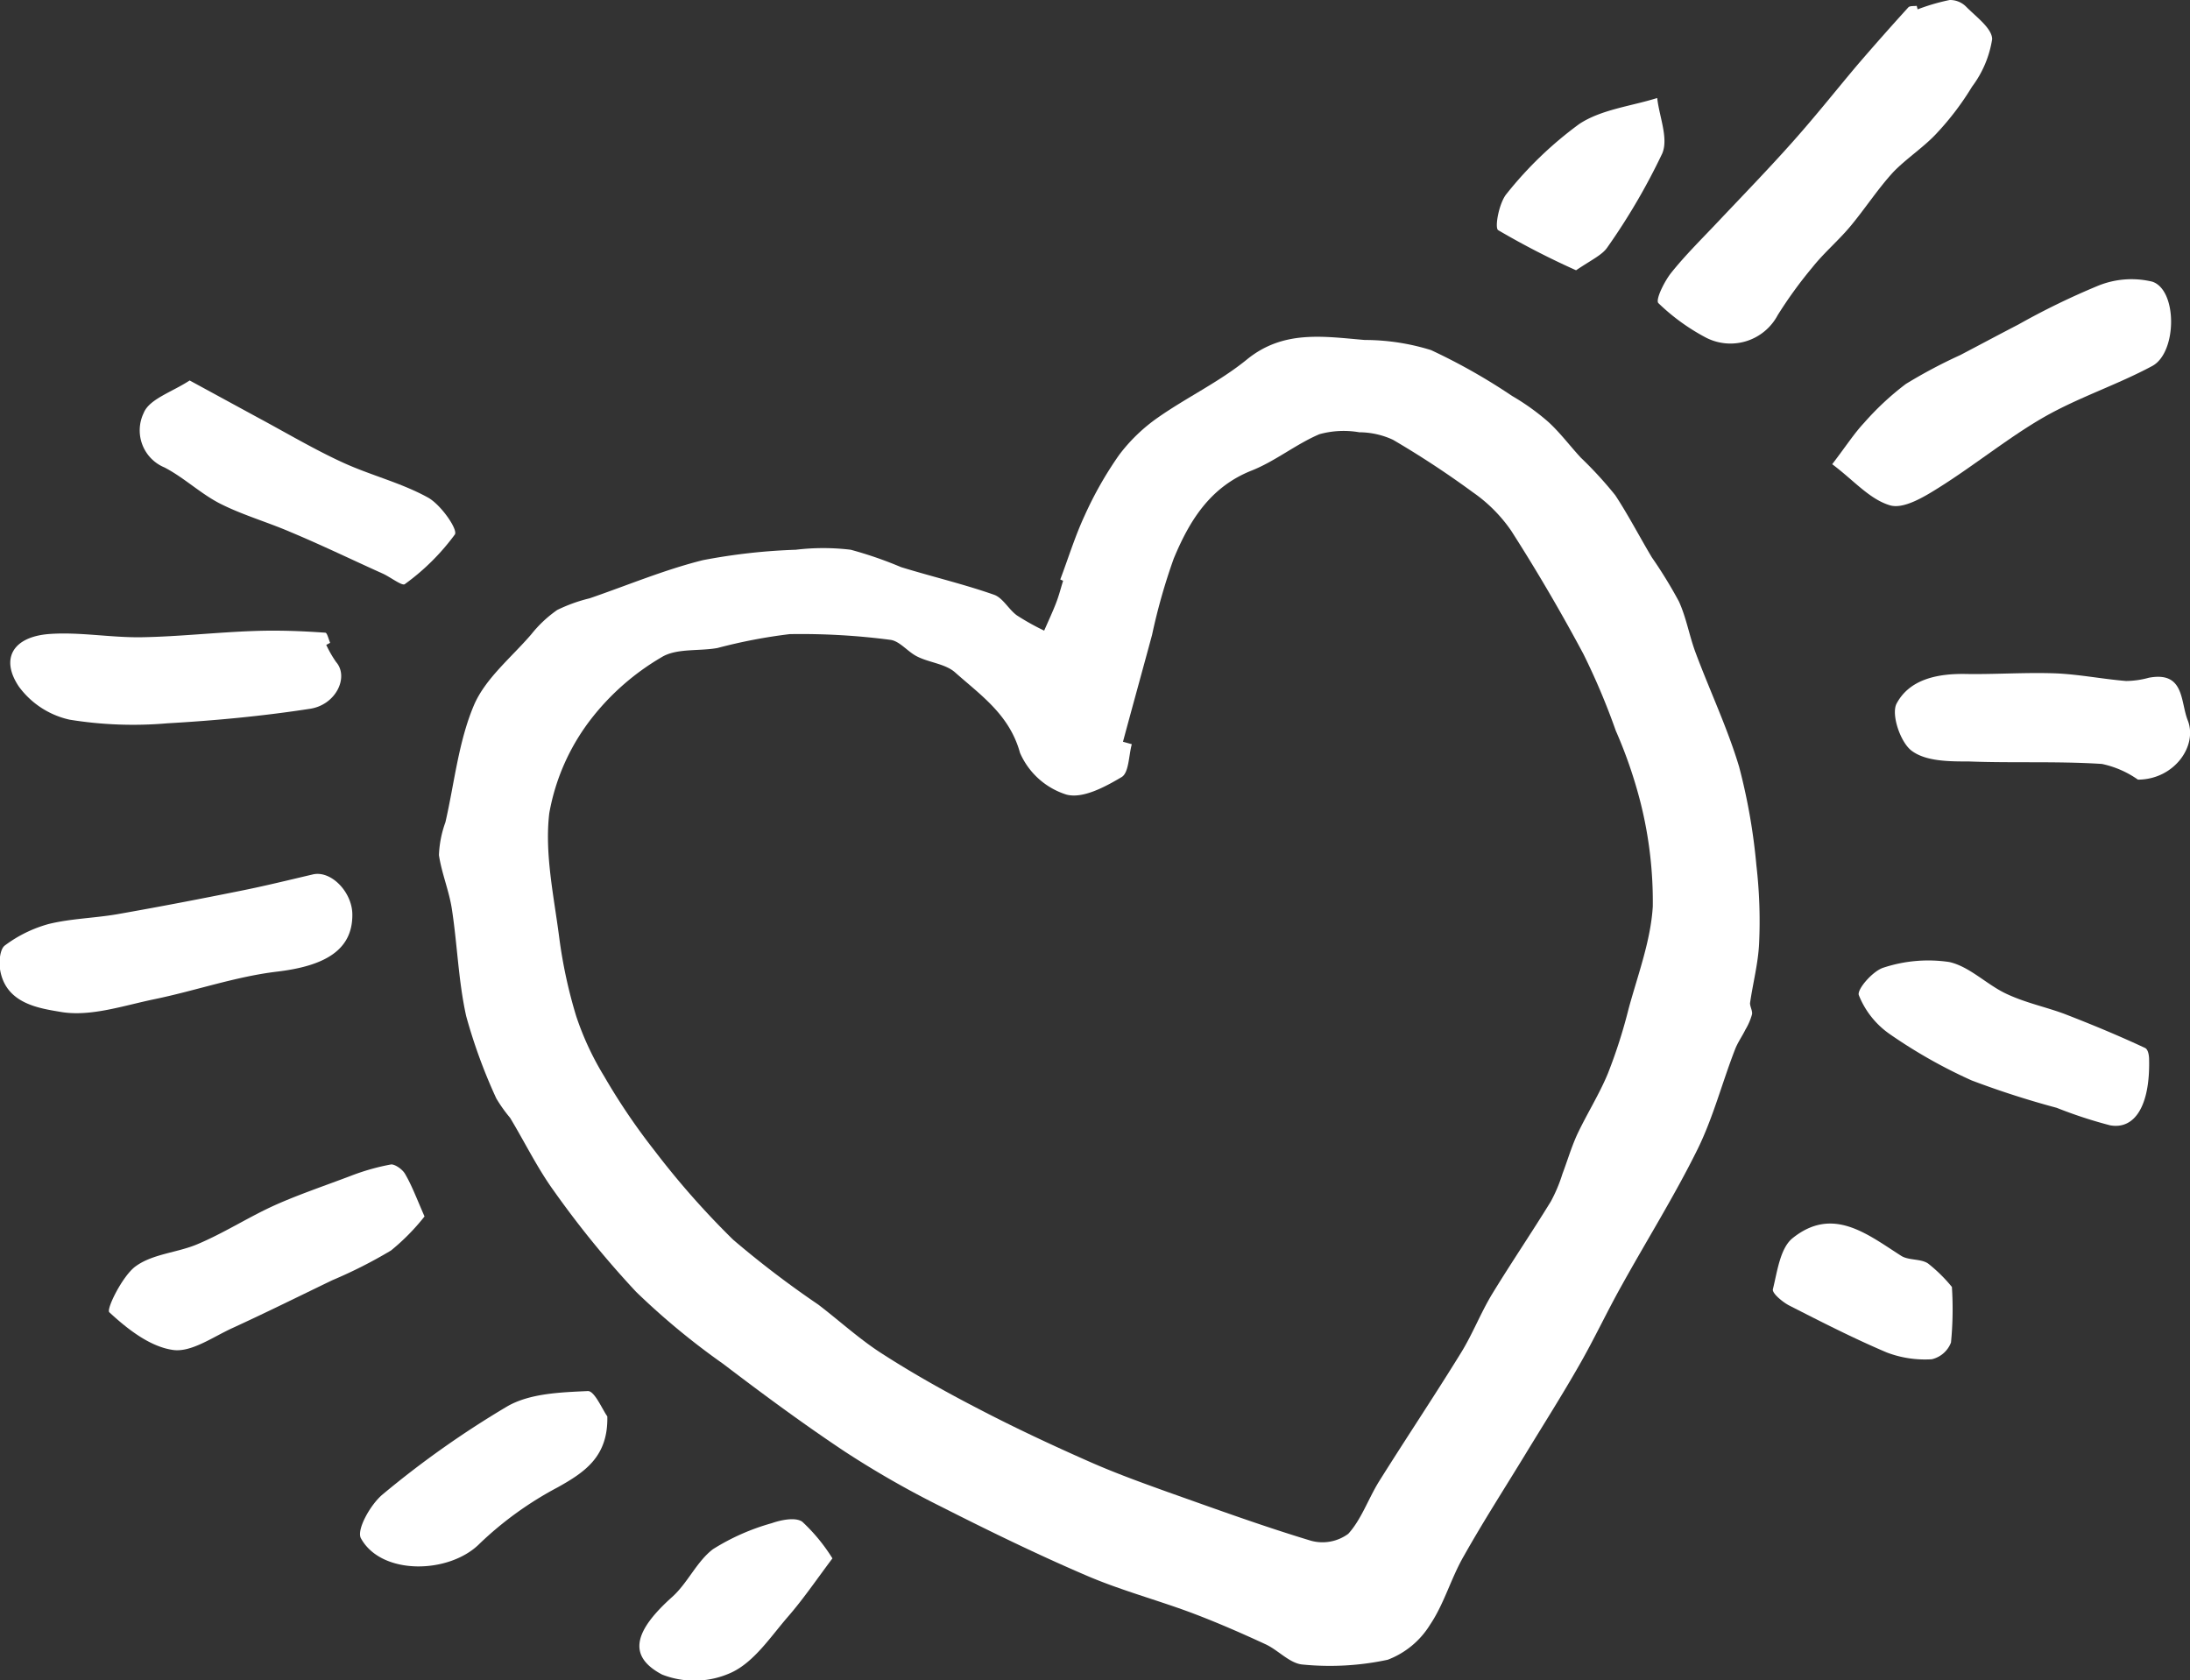 <svg xmlns="http://www.w3.org/2000/svg" viewBox="0 0 168.69 129.45"><rect x="0" y="0" width="168.69" height="129.45" fill="#333333" stroke="none"/><defs><style>.cls-1{fill:#fff;}</style></defs><g id="Layer_2" data-name="Layer 2"><g id="Layer_1-2" data-name="Layer 1"><g id="qyZpVO.tif"><path class="cls-1" d="M81.67,44.64c.62-1.64,1.14-3.34,1.88-4.93a28.46,28.46,0,0,1,2.65-4.66,13.17,13.17,0,0,1,3-2.89c2.23-1.56,4.74-2.75,6.85-4.47,2.82-2.3,5.94-1.76,9.07-1.5a17.23,17.23,0,0,1,5.11.78,45.93,45.93,0,0,1,6.24,3.53,17.85,17.85,0,0,1,2.79,2c.91.83,1.66,1.84,2.5,2.75a30.26,30.26,0,0,1,2.66,2.9c1,1.52,1.87,3.2,2.82,4.79a35,35,0,0,1,2.08,3.39c.57,1.24.8,2.64,1.28,3.93,1.1,2.95,2.46,5.81,3.36,8.81a46,46,0,0,1,1.33,7.59,37.3,37.3,0,0,1,.21,6c-.07,1.55-.48,3.08-.7,4.62,0,.28.21.61.15.87a4.73,4.73,0,0,1-.5,1.16c-.25.51-.6,1-.8,1.52-1,2.57-1.69,5.27-2.9,7.72-1.78,3.6-3.91,7-5.86,10.52-1.12,2-2.11,4.12-3.26,6.12-1.3,2.28-2.71,4.5-4.08,6.75-1.6,2.63-3.27,5.22-4.78,7.9-1,1.72-1.52,3.69-2.61,5.31a6.57,6.57,0,0,1-3.27,2.71,21.3,21.3,0,0,1-6.53.37c-1-.07-1.88-1.1-2.87-1.56-1.88-.87-3.78-1.7-5.72-2.43-2.68-1-5.47-1.74-8.09-2.87-3.78-1.62-7.49-3.43-11.16-5.29a73.1,73.1,0,0,1-7.45-4.26c-3.2-2.13-6.3-4.42-9.36-6.75A56,56,0,0,1,49,99.52a74,74,0,0,1-6.33-7.77C41.4,90,40.43,88,39.29,86.11a11.29,11.29,0,0,1-1.06-1.49,41.24,41.24,0,0,1-2.32-6.34c-.6-2.69-.68-5.49-1.1-8.23-.21-1.41-.79-2.77-1-4.18a8.35,8.35,0,0,1,.5-2.53c.69-3,1-6.18,2.19-9,.88-2.07,2.88-3.68,4.42-5.47a9.41,9.41,0,0,1,2-1.88,12.18,12.18,0,0,1,2.5-.9c2.91-1,5.76-2.2,8.73-2.94a45.89,45.89,0,0,1,7.15-.8,17.62,17.62,0,0,1,4.23,0,30.21,30.21,0,0,1,3.88,1.34c2.37.73,4.8,1.3,7.14,2.12.69.23,1.13,1.12,1.77,1.59a18.75,18.75,0,0,0,2.11,1.18c.3-.69.62-1.37.89-2.06s.38-1.19.57-1.78Zm4.83,12.5.68.19c-.24.87-.22,2.19-.78,2.53-1.28.76-3,1.69-4.26,1.35A5.79,5.79,0,0,1,78.57,58c-.81-2.94-3-4.42-5-6.2-.74-.66-2-.76-2.91-1.22-.74-.36-1.35-1.2-2.08-1.29a52.93,52.93,0,0,0-7.75-.44,40.78,40.78,0,0,0-5.57,1.07c-1.45.26-3.17,0-4.32.72a19,19,0,0,0-5.42,4.76,16.6,16.6,0,0,0-3.21,7.24c-.37,3.1.35,6.37.76,9.54a37.33,37.33,0,0,0,1.31,6.09,22.36,22.36,0,0,0,2.15,4.63,49.25,49.25,0,0,0,3.88,5.73,63.89,63.89,0,0,0,6.06,6.87,75.08,75.08,0,0,0,6.56,5c1.65,1.26,3.19,2.68,4.93,3.79,2.41,1.55,4.91,2.95,7.45,4.26,2.8,1.46,5.67,2.8,8.57,4.08,2,.88,4,1.6,6,2.32,3.64,1.29,7.29,2.62,11,3.74a3.35,3.35,0,0,0,2.87-.53c1-1.09,1.53-2.66,2.35-4,2.08-3.32,4.26-6.58,6.32-9.92.9-1.45,1.52-3.07,2.4-4.53,1.47-2.41,3.06-4.75,4.54-7.16a11.71,11.71,0,0,0,.89-2.12c.38-1,.67-2,1.12-3,.75-1.6,1.71-3.11,2.38-4.73a40.12,40.12,0,0,0,1.6-5c.71-2.61,1.7-5.22,1.86-7.87a31.29,31.29,0,0,0-.93-7.95,35.85,35.85,0,0,0-1.92-5.59,52.92,52.92,0,0,0-2.49-5.9c-1.73-3.24-3.59-6.42-5.57-9.51a11.61,11.61,0,0,0-2.94-2.95,71,71,0,0,0-6.16-4.05,6.23,6.23,0,0,0-2.6-.58,7,7,0,0,0-3.07.15c-1.81.77-3.4,2.08-5.22,2.8-3.21,1.27-4.8,3.89-6,6.78a46.08,46.08,0,0,0-1.67,5.88C88,51.65,87.24,54.39,86.5,57.14Z"/><path class="cls-1" d="M147.71.72A15.74,15.74,0,0,1,150.18,0a1.74,1.74,0,0,1,1.27.52c.77.78,2,1.67,2,2.5a8.19,8.19,0,0,1-1.55,3.66,21.55,21.55,0,0,1-2.65,3.51c-1,1.11-2.39,2-3.42,3.07-1.21,1.32-2.19,2.85-3.34,4.22-.91,1.08-2,2-2.89,3.12a33.16,33.16,0,0,0-2.67,3.68A4.12,4.12,0,0,1,131.39,26a16,16,0,0,1-3.65-2.65c-.24-.25.46-1.68,1-2.35,1.13-1.41,2.43-2.68,3.67-4,1.89-2,3.83-4,5.68-6.08s3.36-4,5-5.94Q145,2.76,147,.56c.12-.12.42-.08.64-.11Z"/><path class="cls-1" d="M141.13,35.76c1.1-1.44,1.7-2.38,2.45-3.18a21.6,21.6,0,0,1,3.22-3A39.4,39.4,0,0,1,151,27.35c1.49-.78,3-1.59,4.47-2.35a56.82,56.82,0,0,1,6.17-3,6.83,6.83,0,0,1,4.15-.3c1.94.65,1.91,5.45,0,6.49-2.71,1.46-5.69,2.42-8.36,3.95s-5.35,3.71-8.11,5.44c-1.13.71-2.69,1.65-3.73,1.35C144,38.46,142.79,37,141.13,35.76Z"/><path class="cls-1" d="M27.14,70.49c0,2.68-2.08,3.92-5.8,4.36-3.19.38-6.28,1.47-9.43,2.12-2.37.49-4.87,1.35-7.13,1C3.08,77.68.42,77.36,0,74.66c-.09-.6,0-1.56.38-1.83a10.08,10.08,0,0,1,3.37-1.65c1.71-.42,3.51-.45,5.26-.75,3.19-.56,6.37-1.17,9.54-1.81,1.85-.37,3.68-.82,5.51-1.25C25.49,67,27.16,68.74,27.14,70.49Z"/><path class="cls-1" d="M32.7,93.71a16.75,16.75,0,0,1-2.58,2.62,36.13,36.13,0,0,1-4.52,2.29c-2.55,1.23-5.09,2.49-7.66,3.67-1.53.69-3.21,1.92-4.64,1.7-1.77-.26-3.5-1.62-4.88-2.9-.25-.23,1-2.77,2-3.52,1.35-1,3.27-1.06,4.85-1.75C17.2,95,19,93.86,20.83,93S25,91.35,27,90.59a17.27,17.27,0,0,1,3.14-.89c.31,0,.86.38,1.06.73C31.71,91.3,32.06,92.24,32.7,93.71Z"/><path class="cls-1" d="M14.61,29.31l5.33,2.9c2.14,1.15,4.23,2.39,6.42,3.4s4.52,1.57,6.59,2.71c1,.54,2.33,2.46,2.09,2.85A17.45,17.45,0,0,1,31.18,45c-.2.16-1.09-.53-1.67-.8C27.15,43.14,24.8,42,22.41,41c-1.8-.78-3.71-1.32-5.45-2.2-1.51-.77-2.77-2-4.29-2.79a3.09,3.09,0,0,1-1.6-4.2C11.5,30.74,13.23,30.21,14.61,29.31Z"/><path class="cls-1" d="M25.13,49.68A8.76,8.76,0,0,0,25.89,51c1,1.15,0,3.29-2,3.6-3.63.56-7.3.91-11,1.12a30.54,30.54,0,0,1-7.53-.28,6.62,6.62,0,0,1-3.9-2.54C0,50.74,1,49.05,3.8,48.84c2.35-.17,4.74.29,7.12.25,2.88-.05,5.75-.38,8.63-.48,1.84-.07,3.68,0,5.51.13.14,0,.25.51.37.78Z"/><path class="cls-1" d="M165.54,81.62c.08,3.52-1.08,5.41-3,5.07a34.77,34.77,0,0,1-4.12-1.35,68.51,68.51,0,0,1-6.55-2.11,39.21,39.21,0,0,1-6.31-3.57,6.63,6.63,0,0,1-2.38-3c-.16-.44,1.09-1.88,1.91-2.12a11,11,0,0,1,5.06-.43c1.57.35,2.88,1.74,4.4,2.45s3,1,4.48,1.55c2.09.81,4.17,1.67,6.2,2.62C165.55,80.89,165.54,81.62,165.54,81.62Z"/><path class="cls-1" d="M164.68,60.06a7.47,7.47,0,0,0-2.78-1.21c-3.4-.22-6.82-.06-10.23-.19-1.51,0-3.3,0-4.4-.81-.88-.63-1.62-2.82-1.18-3.65,1-1.88,3.16-2.32,5.33-2.28s4.58-.13,6.86-.05c1.83.07,3.65.44,5.48.59a6.8,6.8,0,0,0,1.76-.25c2.77-.52,2.42,1.86,3,3.29C169.29,57.47,167.47,60.05,164.68,60.06Z"/><path class="cls-1" d="M46.78,109.11c.07,3.08-1.7,4.28-3.81,5.46a26.76,26.76,0,0,0-6,4.32c-2.32,2.37-7.59,2.5-9.17-.39-.36-.66.76-2.64,1.7-3.4a73.42,73.42,0,0,1,9.59-6.77c1.75-1,4.1-1.07,6.19-1.17C45.8,107.14,46.41,108.61,46.78,109.11Z"/><path class="cls-1" d="M64.12,120.05c-1.26,1.68-2.27,3.17-3.45,4.52-1.32,1.53-2.56,3.42-4.28,4.25A6.82,6.82,0,0,1,51,129c-2.67-1.41-2.19-3.33.8-6,1.18-1.07,1.87-2.71,3.12-3.66a17.14,17.14,0,0,1,4.52-2c.74-.26,1.85-.48,2.36-.11A13.74,13.74,0,0,1,64.12,120.05Z"/><path class="cls-1" d="M121.4,20.82a61.45,61.45,0,0,1-6-3.09c-.29-.18.07-2.12.65-2.8a29.07,29.07,0,0,1,5.6-5.38c1.69-1.12,4-1.37,6-2,.16,1.44.88,3.1.39,4.27a49,49,0,0,1-4.24,7.25C123.41,19.64,122.62,20,121.4,20.82Z"/><path class="cls-1" d="M150.35,99.14a26.45,26.45,0,0,1-.07,4.28,2.09,2.09,0,0,1-1.48,1.29,8.26,8.26,0,0,1-3.46-.52c-2.57-1.09-5.05-2.36-7.54-3.63-.51-.27-1.31-.94-1.24-1.24.34-1.37.56-3.17,1.52-3.94,3.09-2.48,5.73-.32,8.36,1.36.58.37,1.5.21,2.07.59A11.73,11.73,0,0,1,150.35,99.14Z"/></g></g></g></svg>